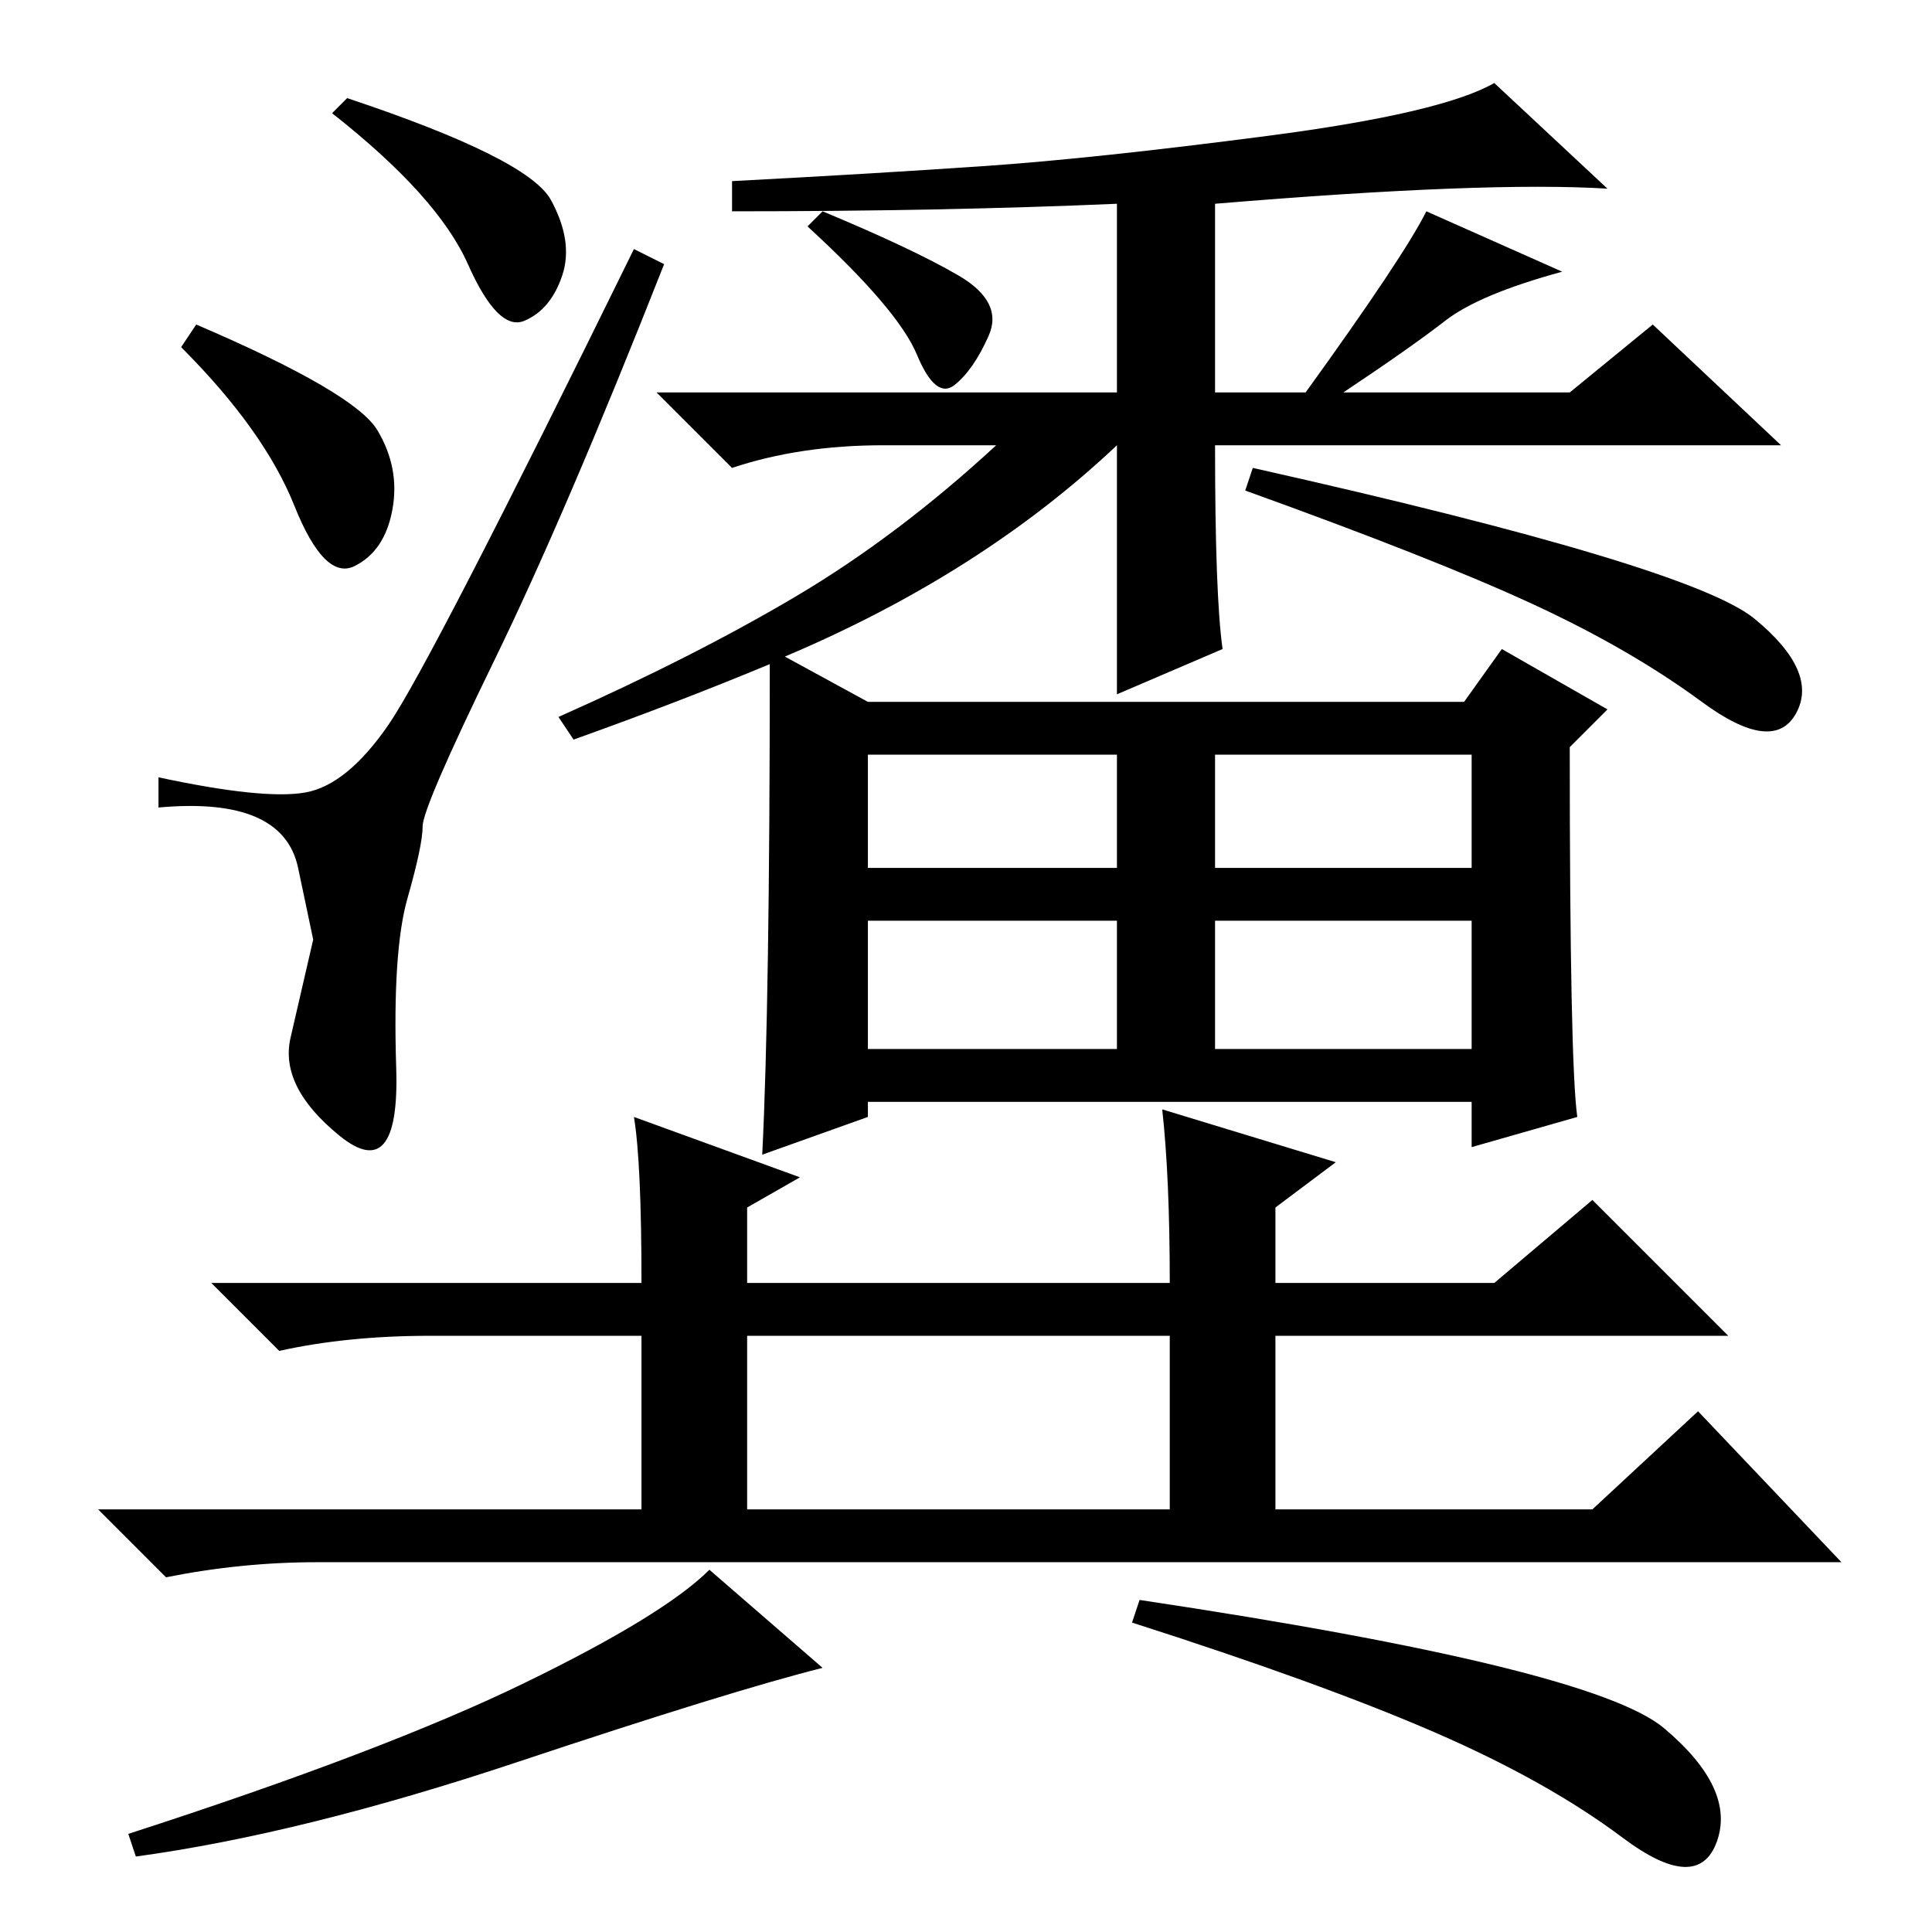 <?xml version="1.0" standalone="no"?>
<!DOCTYPE svg PUBLIC "-//W3C//DTD SVG 1.1//EN" "http://www.w3.org/Graphics/SVG/1.1/DTD/svg11.dtd" >
<svg xmlns="http://www.w3.org/2000/svg" xmlns:xlink="http://www.w3.org/1999/xlink" version="1.1" viewBox="0 -36 256 256">
  <g transform="matrix(1 0 0 -1 0 220)">
   <path fill="currentColor"
d="M127 219.5q6 -3.5 4 -8t-4.5 -6.5t-5 4t-14.5 17l2 2q12 -5 18 -8.5zM46 243q24 -8 27 -13.5t1.5 -10t-5 -6t-7.5 7.5t-18 20zM21 153q14 -3 19.5 -2t11 9t32.5 63l4 -2q-13 -33 -22.5 -52.5t-9.5 -22t-2 -9.5t-1.5 -22.5t-7.5 -9t-6.5 13l3 13t-2 9.5t-18.5 8v4zM26 213
q21 -9 24 -14t2 -10.5t-5 -7.5t-8 8t-15 21zM130.5 234q14.5 1 37.5 4t30 7l15 -14q-16 1 -52 -2v-25h12q13 18 16 24l18 -8q-11 -3 -15.5 -6.5t-13.5 -9.5h30l11 9l17 -16h-75q0 -20 1 -27l-14 -6v33q-18 -17 -44 -28l11 -6h79l5 7l14 -8l-5 -5q0 -42 1 -49l-14 -4v6h-80
v-2l-14 -5q1 20 1 65q-12 -5 -26 -10l-2 3q18 8 31.5 16t26.5 20h-15q-11 0 -20 -3l-10 10h61v25q-23 -1 -51 -1v4q19 1 33.5 2zM115 141h33v15h-33v-15zM161 141h34v15h-34v-15zM115 117h33v17h-33v-17zM161 117h34v17h-34v-17zM85 86q0 16 -1 22l22 -8l-7 -4v-10h56
q0 14 -1 23l23 -7l-8 -6v-10h29l13 11l18 -18h-60v-23h42l14 13l19 -20h-202q-10 0 -20 -2l-9 9h72v23h-28q-11 0 -20 -2l-9 9h57zM99 56h56v23h-56v-23zM109 35q-12 -3 -40.5 -12.5t-50.5 -12.5l-1 3q34 11 52.5 20t24.5 15zM220.5 27q9.5 -8 7 -15t-12.5 0.5t-25 14
t-40 14.5l1 3q60 -9 69.5 -17zM232.5 174q8.5 -7 5.5 -12.5t-12.5 1.5t-22.5 13t-38 15l1 3q58 -13 66.5 -20z" />
  </g>

</svg>
